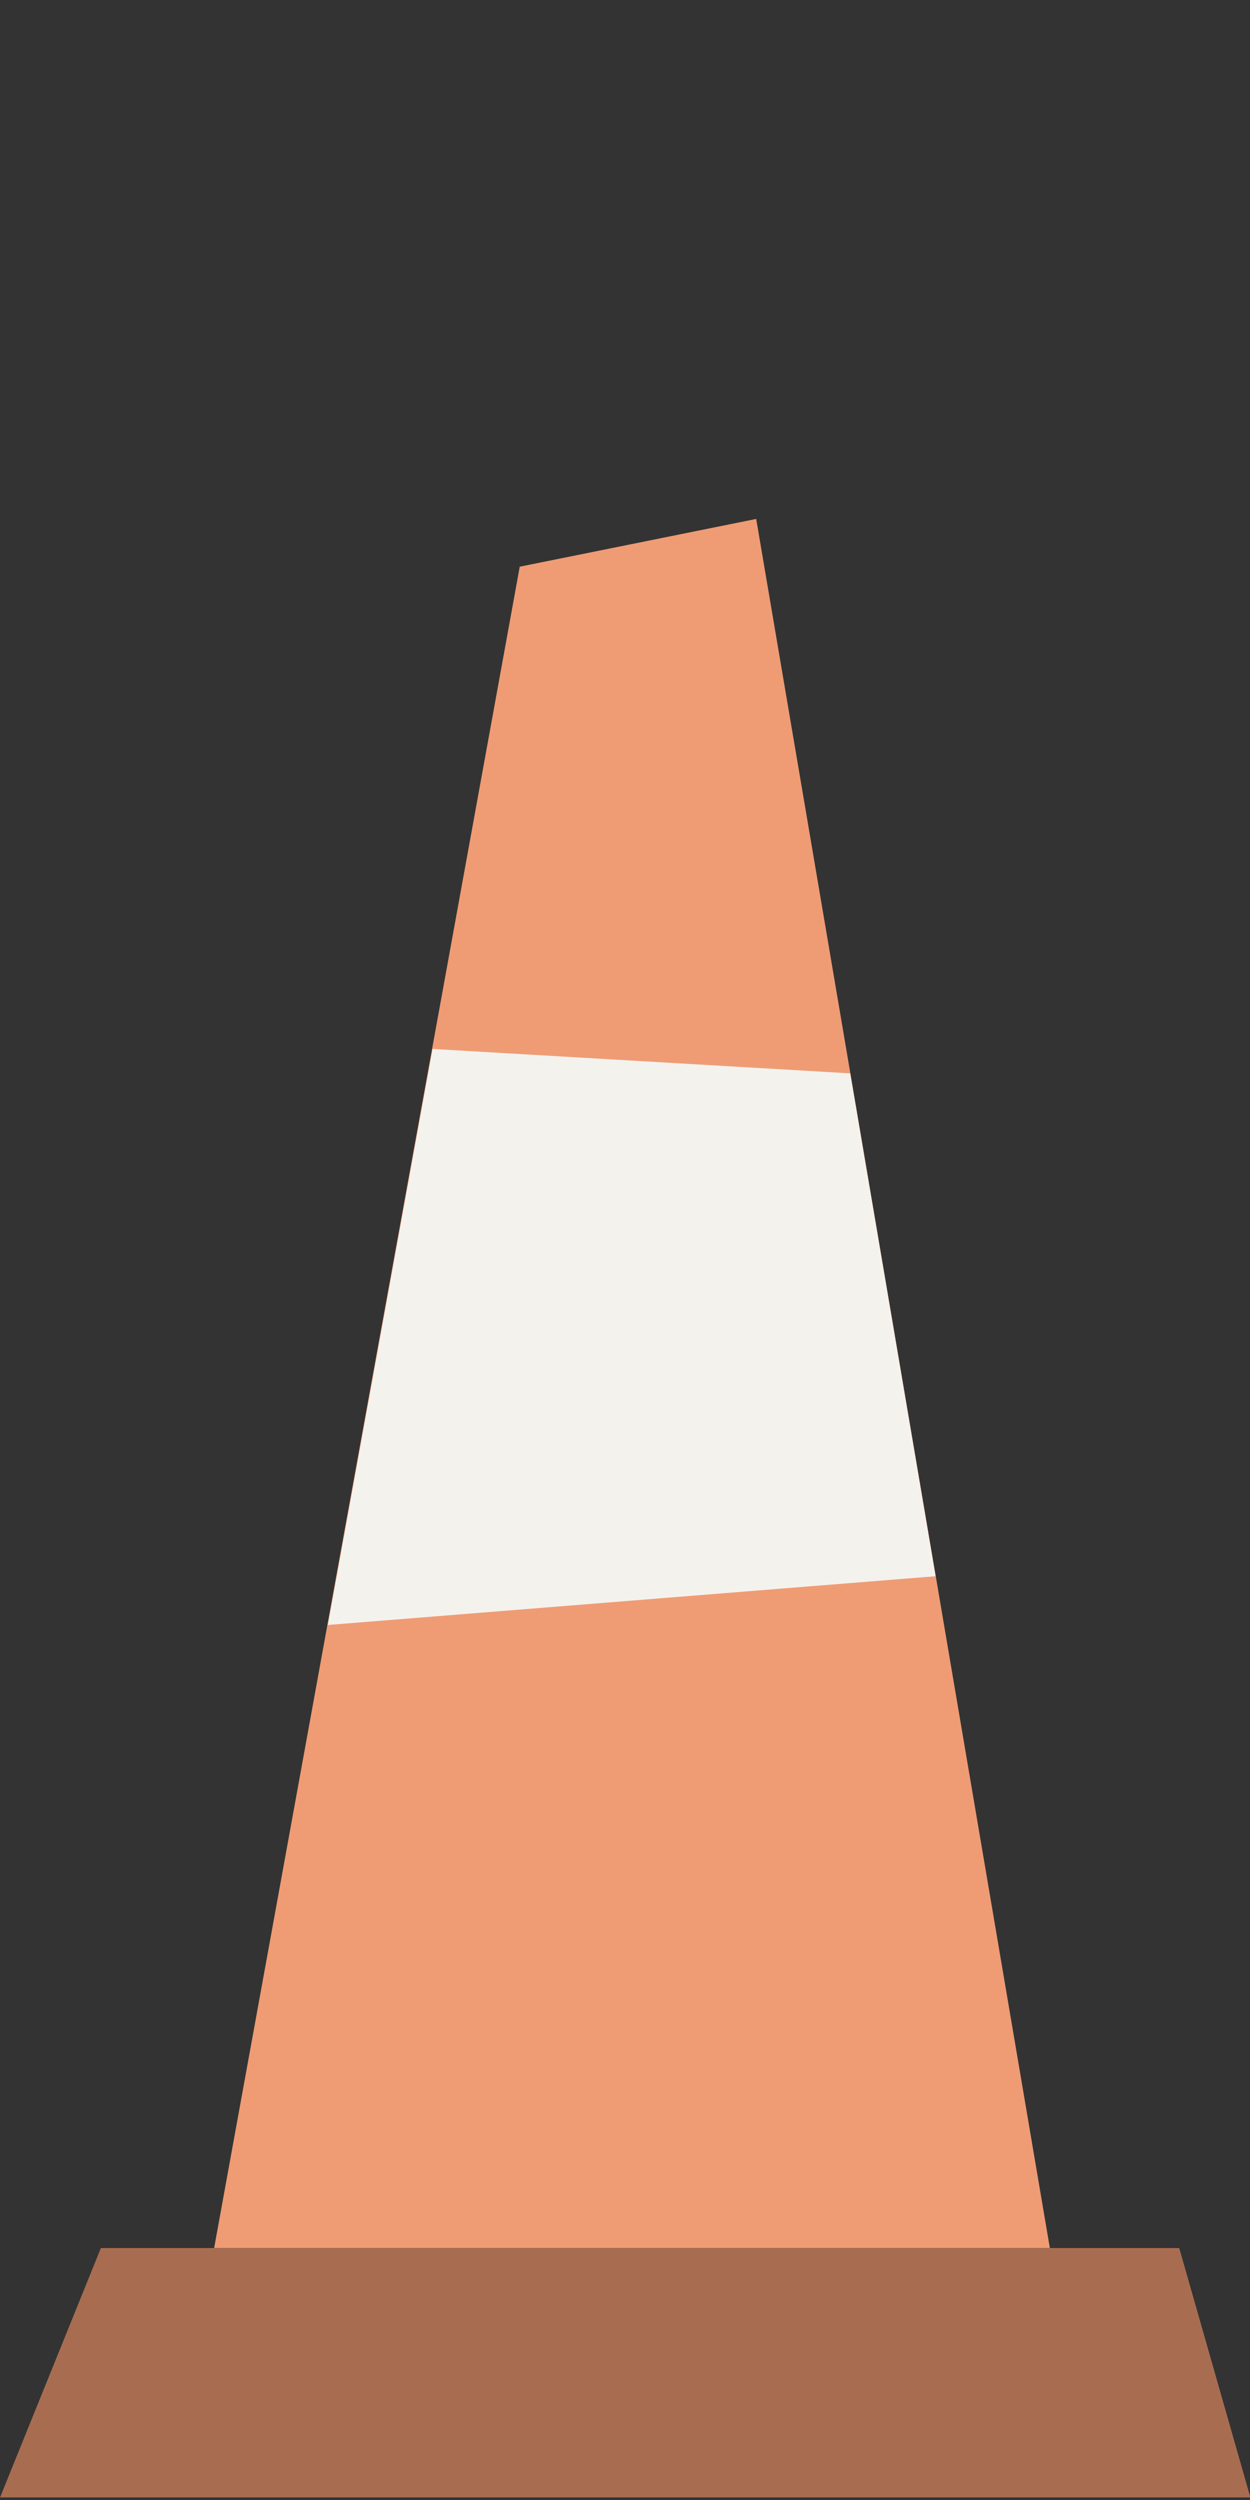 <?xml version="1.0" encoding="UTF-8" standalone="no"?>
<!DOCTYPE svg PUBLIC "-//W3C//DTD SVG 1.1//EN" "http://www.w3.org/Graphics/SVG/1.1/DTD/svg11.dtd">
<svg width="100%" height="100%" viewBox="0 0 24 48" version="1.1" xmlns="http://www.w3.org/2000/svg" xmlns:xlink="http://www.w3.org/1999/xlink" xml:space="preserve" xmlns:serif="http://www.serif.com/" style="fill-rule:evenodd;clip-rule:evenodd;stroke-linejoin:round;stroke-miterlimit:2;">
    <rect x="0" y="0" width="24" height="48" fill="#333333" stroke="none"/>
    <g id="cone" transform="matrix(0.621,0,0,0.798,-2.9,-85.316)">
        <g transform="matrix(1,0,0,1,-30.371,0)">
            <path d="M41.662,161L38.16,161L35.043,167L73.7,167L71.5,161L41.662,161Z" style="fill:rgb(168,109,81);fill-rule:nonzero;"/>
        </g>
        <g transform="matrix(1,0,0,1,-30.371,0)">
            <path d="M51.11,120.547L41.662,160.999L67.5,160.999L58.421,119.398L51.11,120.547Z" style="fill:rgb(239,156,116);fill-rule:nonzero;"/>
        </g>
        <g transform="matrix(1.611,0,0,1.253,4.672,-43.448)">
            <path d="M8.3,140.142L16.316,140.611L17.954,150.267L6.291,151.203L8.3,140.142Z" style="fill:rgb(244,242,237);"/>
        </g>
    </g>
</svg>
